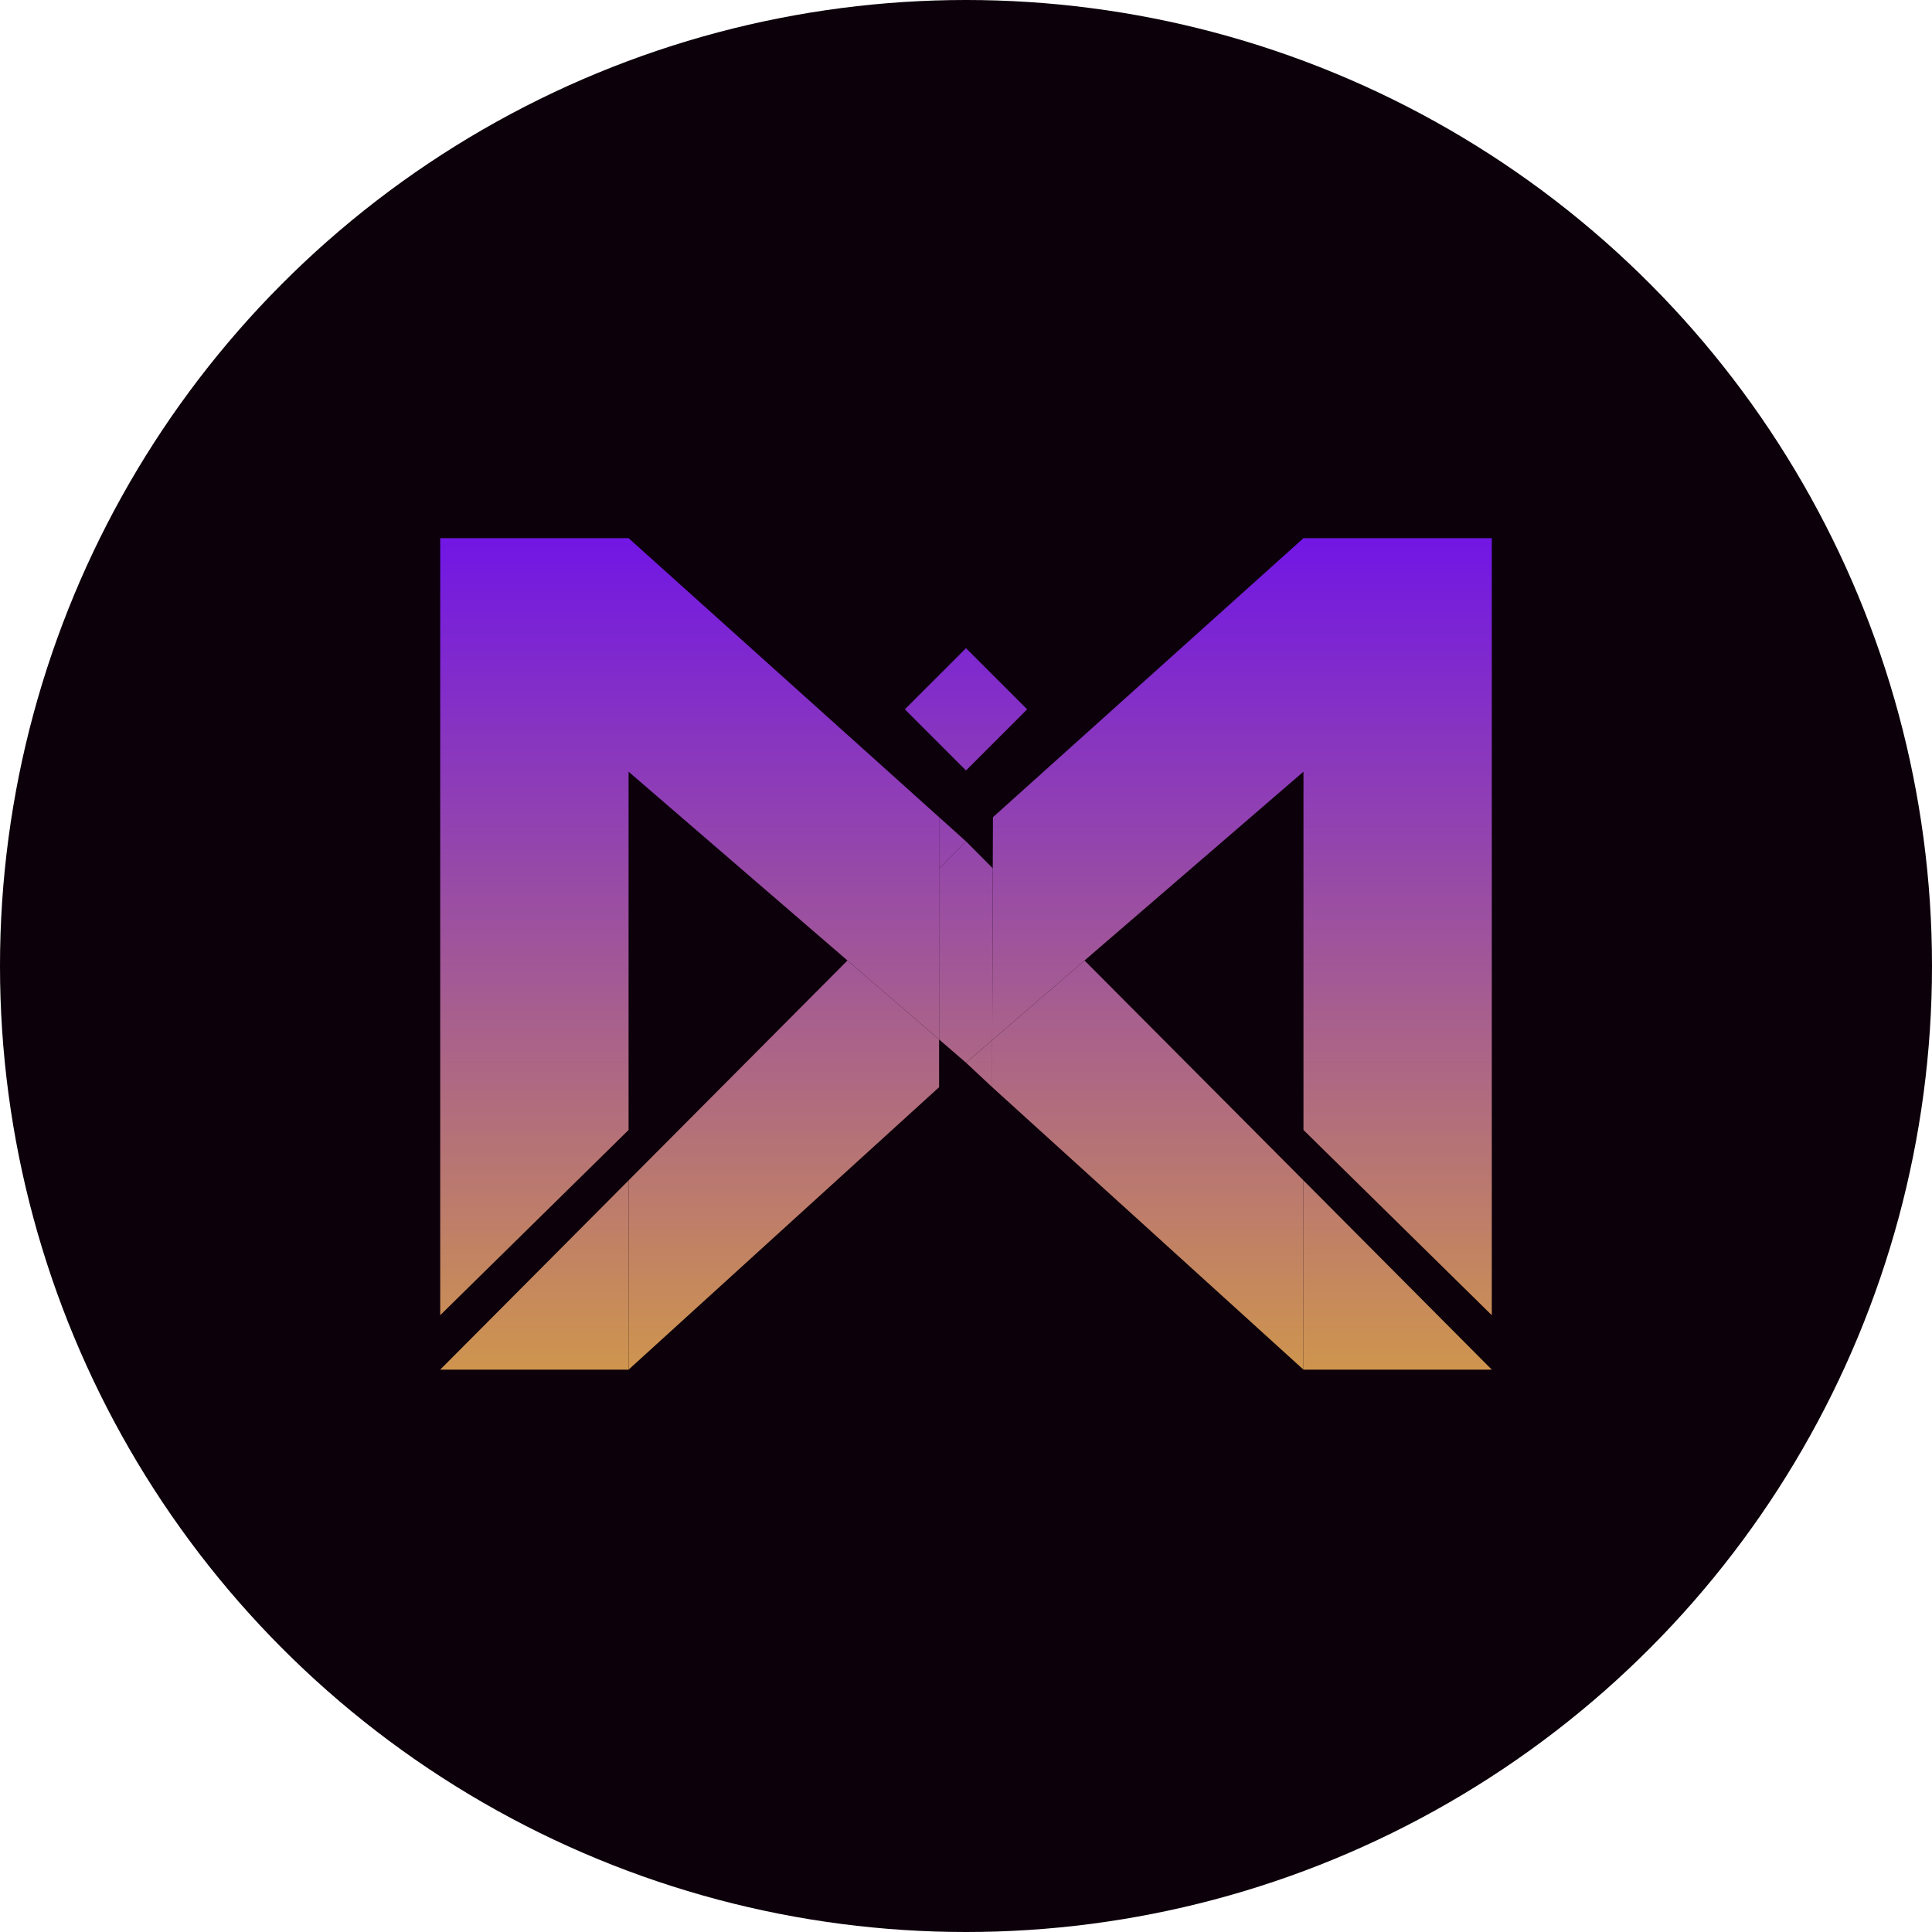 <svg width="40" height="40" viewBox="0 0 40 40" fill="none" xmlns="http://www.w3.org/2000/svg">
<circle cx="20" cy="20" r="20" fill="#0C000A"/>
<path fill-rule="evenodd" clip-rule="evenodd" d="M9.114 11.142H13.014L19.443 16.919V17.98V21.521L17.546 19.886L13.014 15.977V23.395L9.114 27.23V11.142ZM20.543 21.534L22.454 19.886L26.987 15.977V23.395L30.886 27.23V11.142H26.987L20.558 16.919L20.554 17.977L20.552 18.866L20.549 19.755L20.546 20.645L20.543 21.534ZM13.014 24.439L9.114 28.357H13.014V24.439ZM26.987 28.357V24.439L30.886 28.357H26.987Z" fill="url(#paint0_linear_1_335)"/>
<path fill-rule="evenodd" clip-rule="evenodd" d="M19.443 22.509V21.521L17.546 19.886L13.014 24.439V28.357L19.443 22.509Z" fill="url(#paint1_linear_1_335)"/>
<path fill-rule="evenodd" clip-rule="evenodd" d="M26.987 24.439V28.357L20.543 22.509V21.534L22.454 19.886L26.987 24.439Z" fill="url(#paint2_linear_1_335)"/>
<path d="M20 15.952L21.266 14.686L20 13.42L18.734 14.686L20 15.952Z" fill="url(#paint3_linear_1_335)"/>
<path d="M20 22.002V17.42L19.443 17.98V21.521L20 22.002Z" fill="url(#paint4_linear_1_335)"/>
<path d="M20 17.42V22.002L20.543 21.534L20.546 20.645L20.549 19.755L20.552 18.866L20.554 17.977L20 17.42Z" fill="url(#paint5_linear_1_335)"/>
<path d="M20 17.42L19.443 16.919V17.98L20 17.42Z" fill="url(#paint6_linear_1_335)"/>
<path d="M20 22.002L20.543 22.509V21.534L20 22.002Z" fill="url(#paint7_linear_1_335)"/>
<defs>
<linearGradient id="paint0_linear_1_335" x1="20.253" y1="8.104" x2="20.253" y2="37.218" gradientUnits="userSpaceOnUse">
<stop stop-color="#6100FF"/>
<stop offset="1" stop-color="#FFD600"/>
</linearGradient>
<linearGradient id="paint1_linear_1_335" x1="20.253" y1="8.104" x2="20.253" y2="37.218" gradientUnits="userSpaceOnUse">
<stop stop-color="#6100FF"/>
<stop offset="1" stop-color="#FFD600"/>
</linearGradient>
<linearGradient id="paint2_linear_1_335" x1="20.253" y1="8.104" x2="20.253" y2="37.218" gradientUnits="userSpaceOnUse">
<stop stop-color="#6100FF"/>
<stop offset="1" stop-color="#FFD600"/>
</linearGradient>
<linearGradient id="paint3_linear_1_335" x1="20.253" y1="8.104" x2="20.253" y2="37.218" gradientUnits="userSpaceOnUse">
<stop stop-color="#6100FF"/>
<stop offset="1" stop-color="#FFD600"/>
</linearGradient>
<linearGradient id="paint4_linear_1_335" x1="20.253" y1="8.104" x2="20.253" y2="37.218" gradientUnits="userSpaceOnUse">
<stop stop-color="#6100FF"/>
<stop offset="1" stop-color="#FFD600"/>
</linearGradient>
<linearGradient id="paint5_linear_1_335" x1="20.253" y1="8.104" x2="20.253" y2="37.218" gradientUnits="userSpaceOnUse">
<stop stop-color="#6100FF"/>
<stop offset="1" stop-color="#FFD600"/>
</linearGradient>
<linearGradient id="paint6_linear_1_335" x1="20.253" y1="8.104" x2="20.253" y2="37.218" gradientUnits="userSpaceOnUse">
<stop stop-color="#6100FF"/>
<stop offset="1" stop-color="#FFD600"/>
</linearGradient>
<linearGradient id="paint7_linear_1_335" x1="20.253" y1="8.104" x2="20.253" y2="37.218" gradientUnits="userSpaceOnUse">
<stop stop-color="#6100FF"/>
<stop offset="1" stop-color="#FFD600"/>
</linearGradient>
</defs>
</svg>
